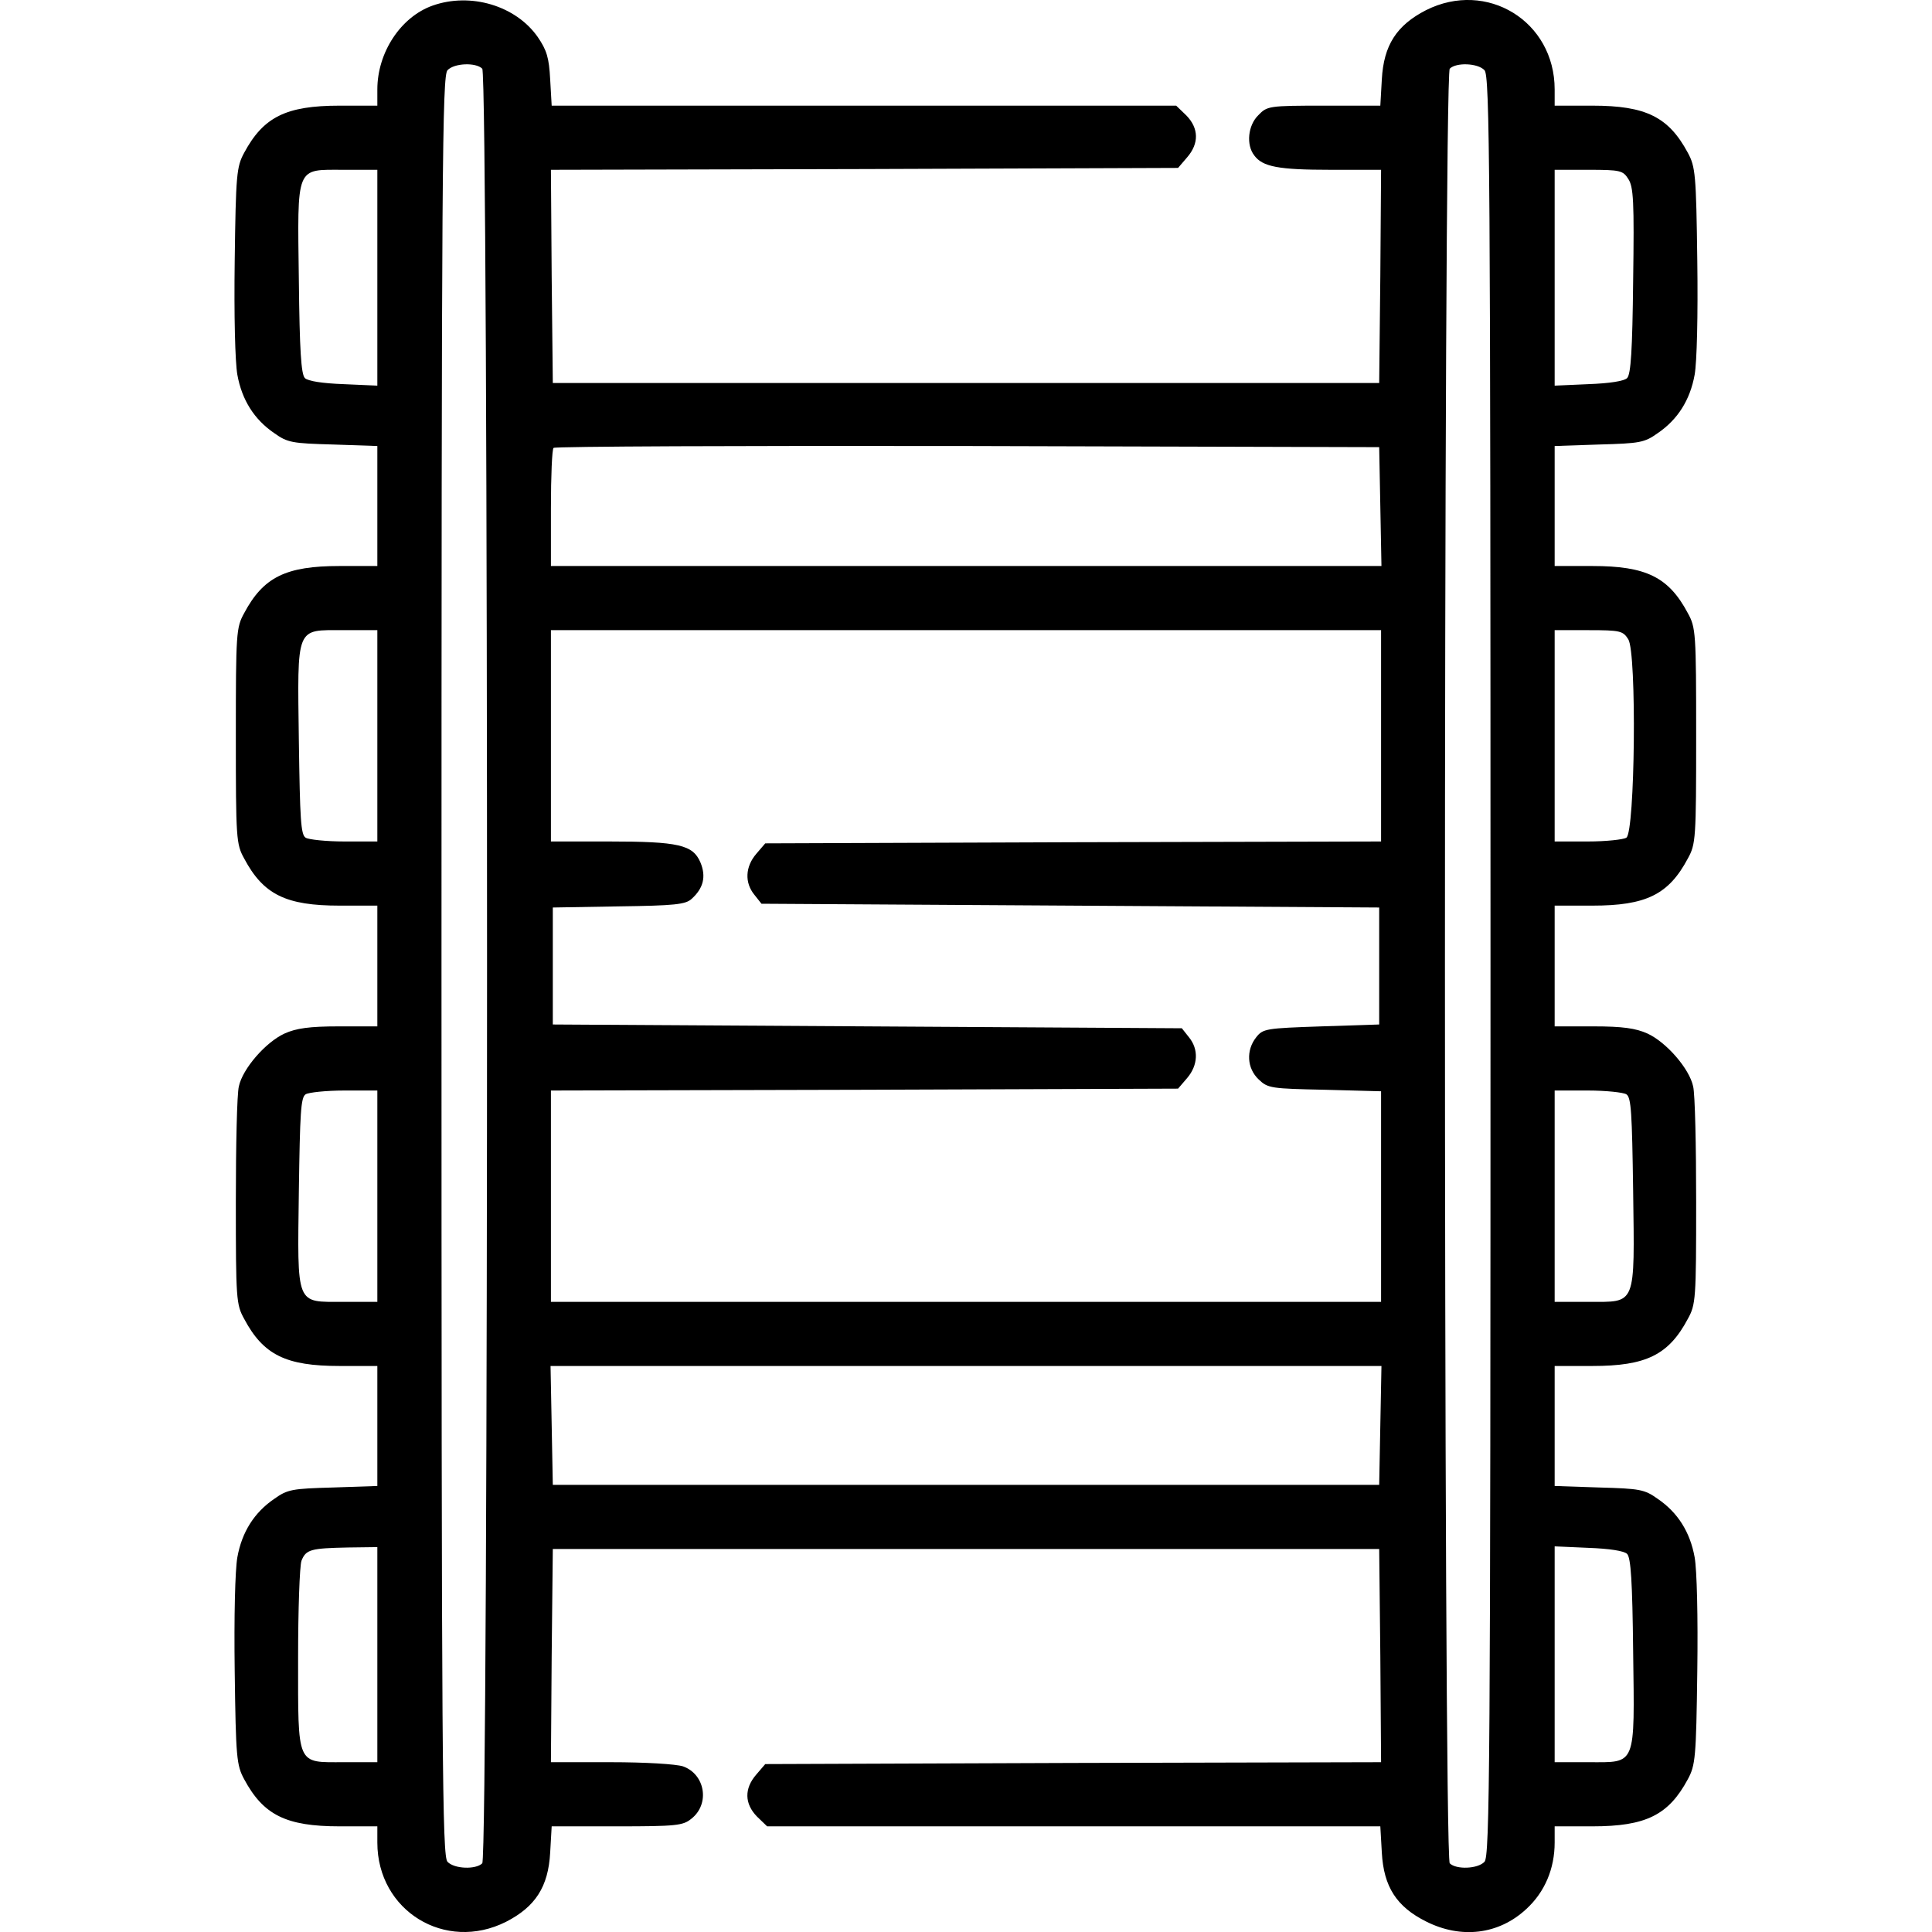 <?xml version="1.0" standalone="no"?>
<!DOCTYPE svg PUBLIC "-//W3C//DTD SVG 20010904//EN"
 "http://www.w3.org/TR/2001/REC-SVG-20010904/DTD/svg10.dtd">
<svg version="1.0" xmlns="http://www.w3.org/2000/svg"
 width="512pt" height="512pt" viewBox="0 0 512 512"
 preserveAspectRatio="xMidYMid meet">

<g transform="translate(0,512) scale(0.1,-0.1)"
 stroke="none">
<path d="M1146 5105 c-84 -30 -146 -124 -146 -222 l0 -43 -100 0 c-142 0 -202
-30 -253 -125 -20 -37 -22 -57 -25 -286 -2 -145 1 -268 7 -302 12 -67 45 -119
98 -155 35 -25 47 -27 156 -30 l117 -4 0 -159 0 -159 -100 0 c-142 0 -202 -29
-253 -125 -21 -38 -22 -52 -22 -325 0 -273 1 -287 22 -325 51 -96 111 -125
253 -125 l100 0 0 -160 0 -160 -102 0 c-78 0 -113 -5 -144 -19 -50 -23 -111
-93 -121 -140 -5 -20 -8 -157 -8 -306 0 -258 1 -272 22 -310 51 -96 111 -125
253 -125 l100 0 0 -159 0 -159 -117 -4 c-109 -3 -121 -5 -156 -30 -53 -36 -86
-88 -98 -155 -6 -34 -9 -157 -7 -302 3 -229 5 -249 25 -286 51 -95 111 -125
253 -125 l100 0 0 -43 c0 -181 180 -291 341 -210 78 40 112 93 117 183 l4 70
173 0 c157 0 175 2 197 20 50 39 37 118 -22 139 -19 6 -99 11 -192 11 l-158 0
2 282 3 283 1095 0 1095 0 3 -282 2 -283 -816 -2 -816 -3 -24 -28 c-32 -37
-31 -77 2 -111 l27 -26 812 0 813 0 4 -70 c5 -90 39 -143 117 -182 93 -47 193
-35 266 33 49 45 75 107 75 176 l0 43 100 0 c142 0 202 30 253 125 20 37 22
57 25 286 2 145 -1 268 -7 302 -12 67 -45 119 -98 155 -35 25 -47 27 -155 30
l-118 4 0 159 0 159 100 0 c142 0 202 29 253 125 21 38 22 52 22 310 0 149 -3
286 -8 306 -10 47 -71 117 -121 140 -31 14 -66 19 -143 19 l-103 0 0 160 0
160 100 0 c142 0 202 29 253 125 21 38 22 52 22 325 0 273 -1 287 -22 325 -51
96 -111 125 -253 125 l-100 0 0 159 0 159 118 4 c108 3 120 5 155 30 53 36 86
88 98 155 6 34 9 157 7 302 -3 229 -5 249 -25 286 -51 95 -111 125 -253 125
l-100 0 0 43 c0 181 -180 291 -341 210 -78 -40 -112 -93 -117 -183 l-4 -70
-150 0 c-145 0 -150 -1 -173 -25 -28 -27 -33 -79 -11 -107 22 -30 64 -38 202
-38 l134 0 -2 -282 -3 -283 -1095 0 -1095 0 -3 282 -2 283 831 2 831 3 24 28
c32 37 31 77 -2 111 l-27 26 -827 0 -828 0 -4 70 c-3 57 -9 77 -33 112 -58 83
-178 119 -279 83z m132 -167 c17 -17 17 -4739 0 -4756 -17 -17 -74 -15 -92 4
-14 14 -16 243 -16 2374 0 2131 2 2360 16 2374 18 19 75 21 92 4z m2656 -4
c14 -14 16 -243 16 -2374 0 -2131 -2 -2360 -16 -2374 -18 -19 -75 -21 -92 -4
-17 17 -17 4739 0 4756 17 17 74 15 92 -4z m-2934 -550 l0 -286 -90 4 c-55 2
-94 8 -102 16 -10 10 -14 74 -16 258 -4 308 -9 294 118 294 l90 0 0 -286z
m3315 262 c14 -21 16 -60 13 -270 -2 -184 -6 -248 -16 -258 -8 -8 -47 -14
-102 -16 l-90 -4 0 286 0 286 90 0 c84 0 91 -2 105 -24z m-657 -868 l3 -158
-1101 0 -1100 0 0 153 c0 85 3 157 7 160 3 4 497 6 1097 5 l1091 -3 3 -157z
m-2658 -608 l0 -280 -87 0 c-49 0 -95 5 -103 10 -13 8 -15 50 -18 256 -4 308
-9 294 118 294 l90 0 0 -280z m2660 0 l0 -280 -816 -2 -816 -3 -24 -28 c-29
-34 -31 -76 -5 -108 l19 -24 819 -5 818 -5 0 -155 0 -155 -153 -5 c-147 -5
-155 -6 -173 -29 -27 -34 -25 -82 7 -112 24 -23 33 -24 175 -27 l149 -4 0
-279 0 -279 -1100 0 -1100 0 0 280 0 280 831 2 831 3 24 28 c29 34 31 76 5
108 l-19 24 -834 5 -833 5 0 155 0 155 174 3 c149 2 178 5 194 20 31 28 39 59
23 97 -20 46 -57 55 -243 55 l-153 0 0 280 0 280 1100 0 1100 0 0 -280z m655
256 c23 -35 18 -512 -5 -526 -8 -5 -54 -10 -102 -10 l-88 0 0 280 0 280 90 0
c84 0 91 -2 105 -24z m-3315 -1476 l0 -280 -90 0 c-127 0 -122 -14 -118 294 3
206 5 248 18 256 8 5 54 10 103 10 l87 0 0 -280z m3310 270 c13 -8 15 -50 18
-256 4 -308 9 -294 -118 -294 l-90 0 0 280 0 280 88 0 c48 0 94 -5 102 -10z
m-652 -877 l-3 -158 -1095 0 -1095 0 -3 158 -3 157 1101 0 1101 0 -3 -157z
m-2658 -608 l0 -285 -89 0 c-126 0 -121 -13 -121 277 0 127 4 243 9 257 12 30
25 33 124 35 l77 1 0 -285z m3312 267 c10 -10 14 -74 16 -258 4 -308 9 -294
-118 -294 l-90 0 0 286 0 286 90 -4 c55 -2 94 -8 102 -16z"/>
</g>
</svg>
